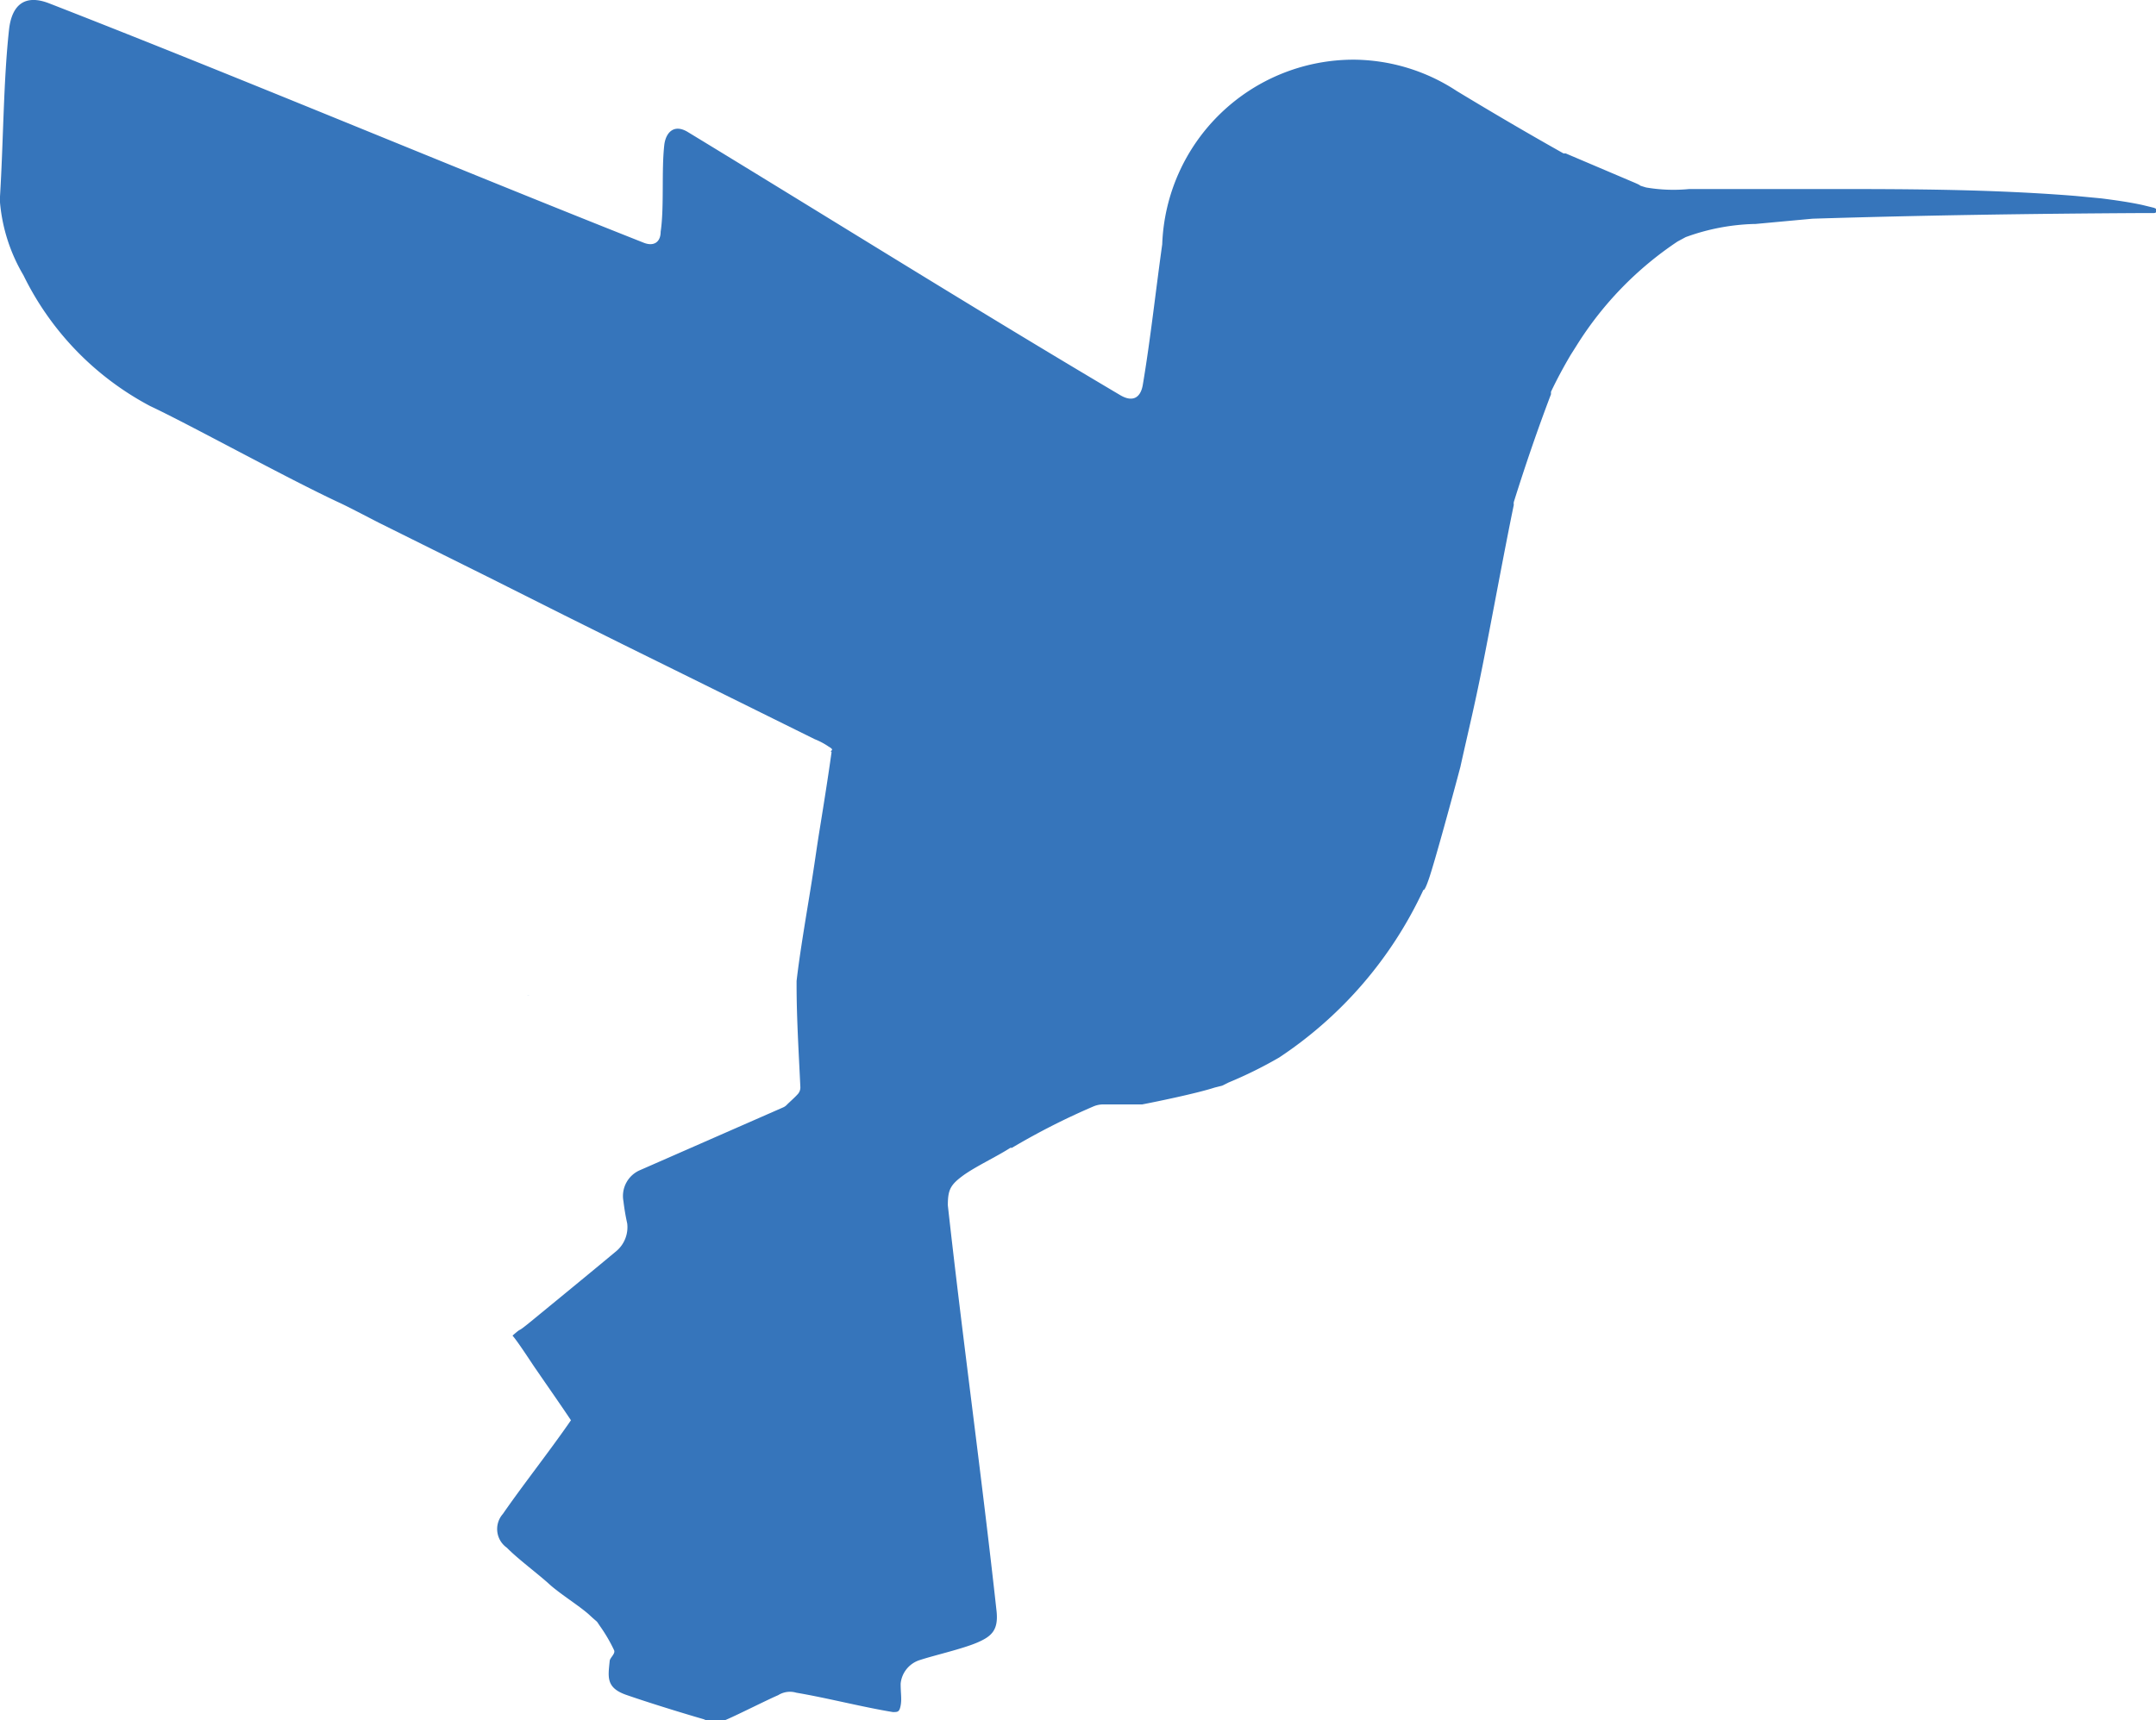 <svg id="Capa_1" data-name="Capa 1" xmlns="http://www.w3.org/2000/svg" viewBox="0 0 68.99 55.06"><defs><style>.cls-1{fill:#3675bb;}</style></defs><title>Iconos</title><path class="cls-1" d="M34.54,2.64h0Z"/><path class="cls-1" d="M16.92,31.85h0C16.75,31.88,17,31.83,16.92,31.85Z"/><path class="cls-1" d="M68.92,6.65l-.37-.09c-.42-.09-.84-.15-1.31-.21l-.84-.08C63,6,59.7,6.06,56.3,6.05h-.39l-1.77,0h-.08A5.2,5.2,0,0,1,52.67,6c-.36-.11,0,0-.43-.18L50.1,4.91l-.07,0c-1.14-.64-2.28-1.31-3.42-2h0a6.07,6.07,0,0,0-3.29-1,6.13,6.13,0,0,0-6.13,5.91c-.21,1.5-.38,3.07-.62,4.49-.07.43-.33.57-.72.34C31.27,9.94,26.57,7,22,4.22c-.42-.25-.68,0-.74.39-.1.83,0,2-.12,2.81,0,.32-.21.48-.54.35C14.31,5.28,7.84,2.55,1.58.11.79-.2.38.16.29.94.11,2.57.11,4.5,0,6.29c0,0-.11-.33,0,.19A5.52,5.52,0,0,0,.75,8.81,9.4,9.4,0,0,0,4.81,13c1.22.57,4.39,2.32,6.07,3.1.26.12.85.43,1.24.63l3.54,1.76,2.41,1.21,1.87.93,2.37,1.17,3.76,1.86a2.26,2.26,0,0,1,.45.24c.23.13,0,.12.09.17h0c-.11.79-.25,1.67-.37,2.41s-.13.87-.26,1.7-.38,2.25-.49,3.22v.12c0,1.08.07,2.18.12,3.26a.32.32,0,0,1-.1.26c-.08.09-.25.24-.32.31a.37.37,0,0,1-.14.1l-4.56,2a.9.9,0,0,0-.54,1,7,7,0,0,0,.12.71,1,1,0,0,1-.33.87c-.74.62-2.17,1.79-2.73,2.25s-.23.14-.61.47c.2.23.65.94.76,1.09s0,0,0,0c.39.57.75,1.08,1.11,1.62-.69,1-1.53,2.06-2.18,3a.73.73,0,0,0,.13,1.08c.34.35,1,.84,1.35,1.16s1,.72,1.3,1,.18.13.33.35a5,5,0,0,1,.45.77c.05.11-.13.24-.14.34-.05.51-.13.86.53,1.09s1.72.56,2.48.78a.87.87,0,0,0,.75,0c.35-.15,1.3-.63,1.63-.77a.71.71,0,0,1,.58-.08c1,.17,2.07.45,3.09.62.16,0,.21,0,.25-.21s0-.39,0-.7a.88.88,0,0,1,.63-.76c.46-.15,1.34-.35,1.81-.55s.69-.4.63-1c-.47-4.29-1.09-8.75-1.56-13,0-.49.08-.65.47-.94s1.08-.61,1.53-.9l.05,0A22.49,22.49,0,0,1,35,35.41a.81.81,0,0,1,.3-.06c.21,0,.76,0,1.06,0h.07l.12,0c.37-.07,1.74-.35,2.32-.54l.24-.06.2-.1a13.54,13.54,0,0,0,1.62-.8,13,13,0,0,0,4.61-5.35c0-.08,0,.17.19-.39s.77-2.69,1-3.56a.43.43,0,0,0,0,0c.27-1.22.43-1.84.71-3.24s.68-3.6,1-5.15a.32.32,0,0,1,0-.09c.36-1.15.76-2.32,1.19-3.45l0-.08c.19-.4.4-.79.63-1.18l.19-.3a11,11,0,0,1,3.23-3.33l.26-.14a6.91,6.91,0,0,1,2.15-.42h.07L58,7c3.56-.11,7-.16,10.48-.18h.44s.08,0,.09-.06S69,6.68,68.92,6.65Z"/></svg>